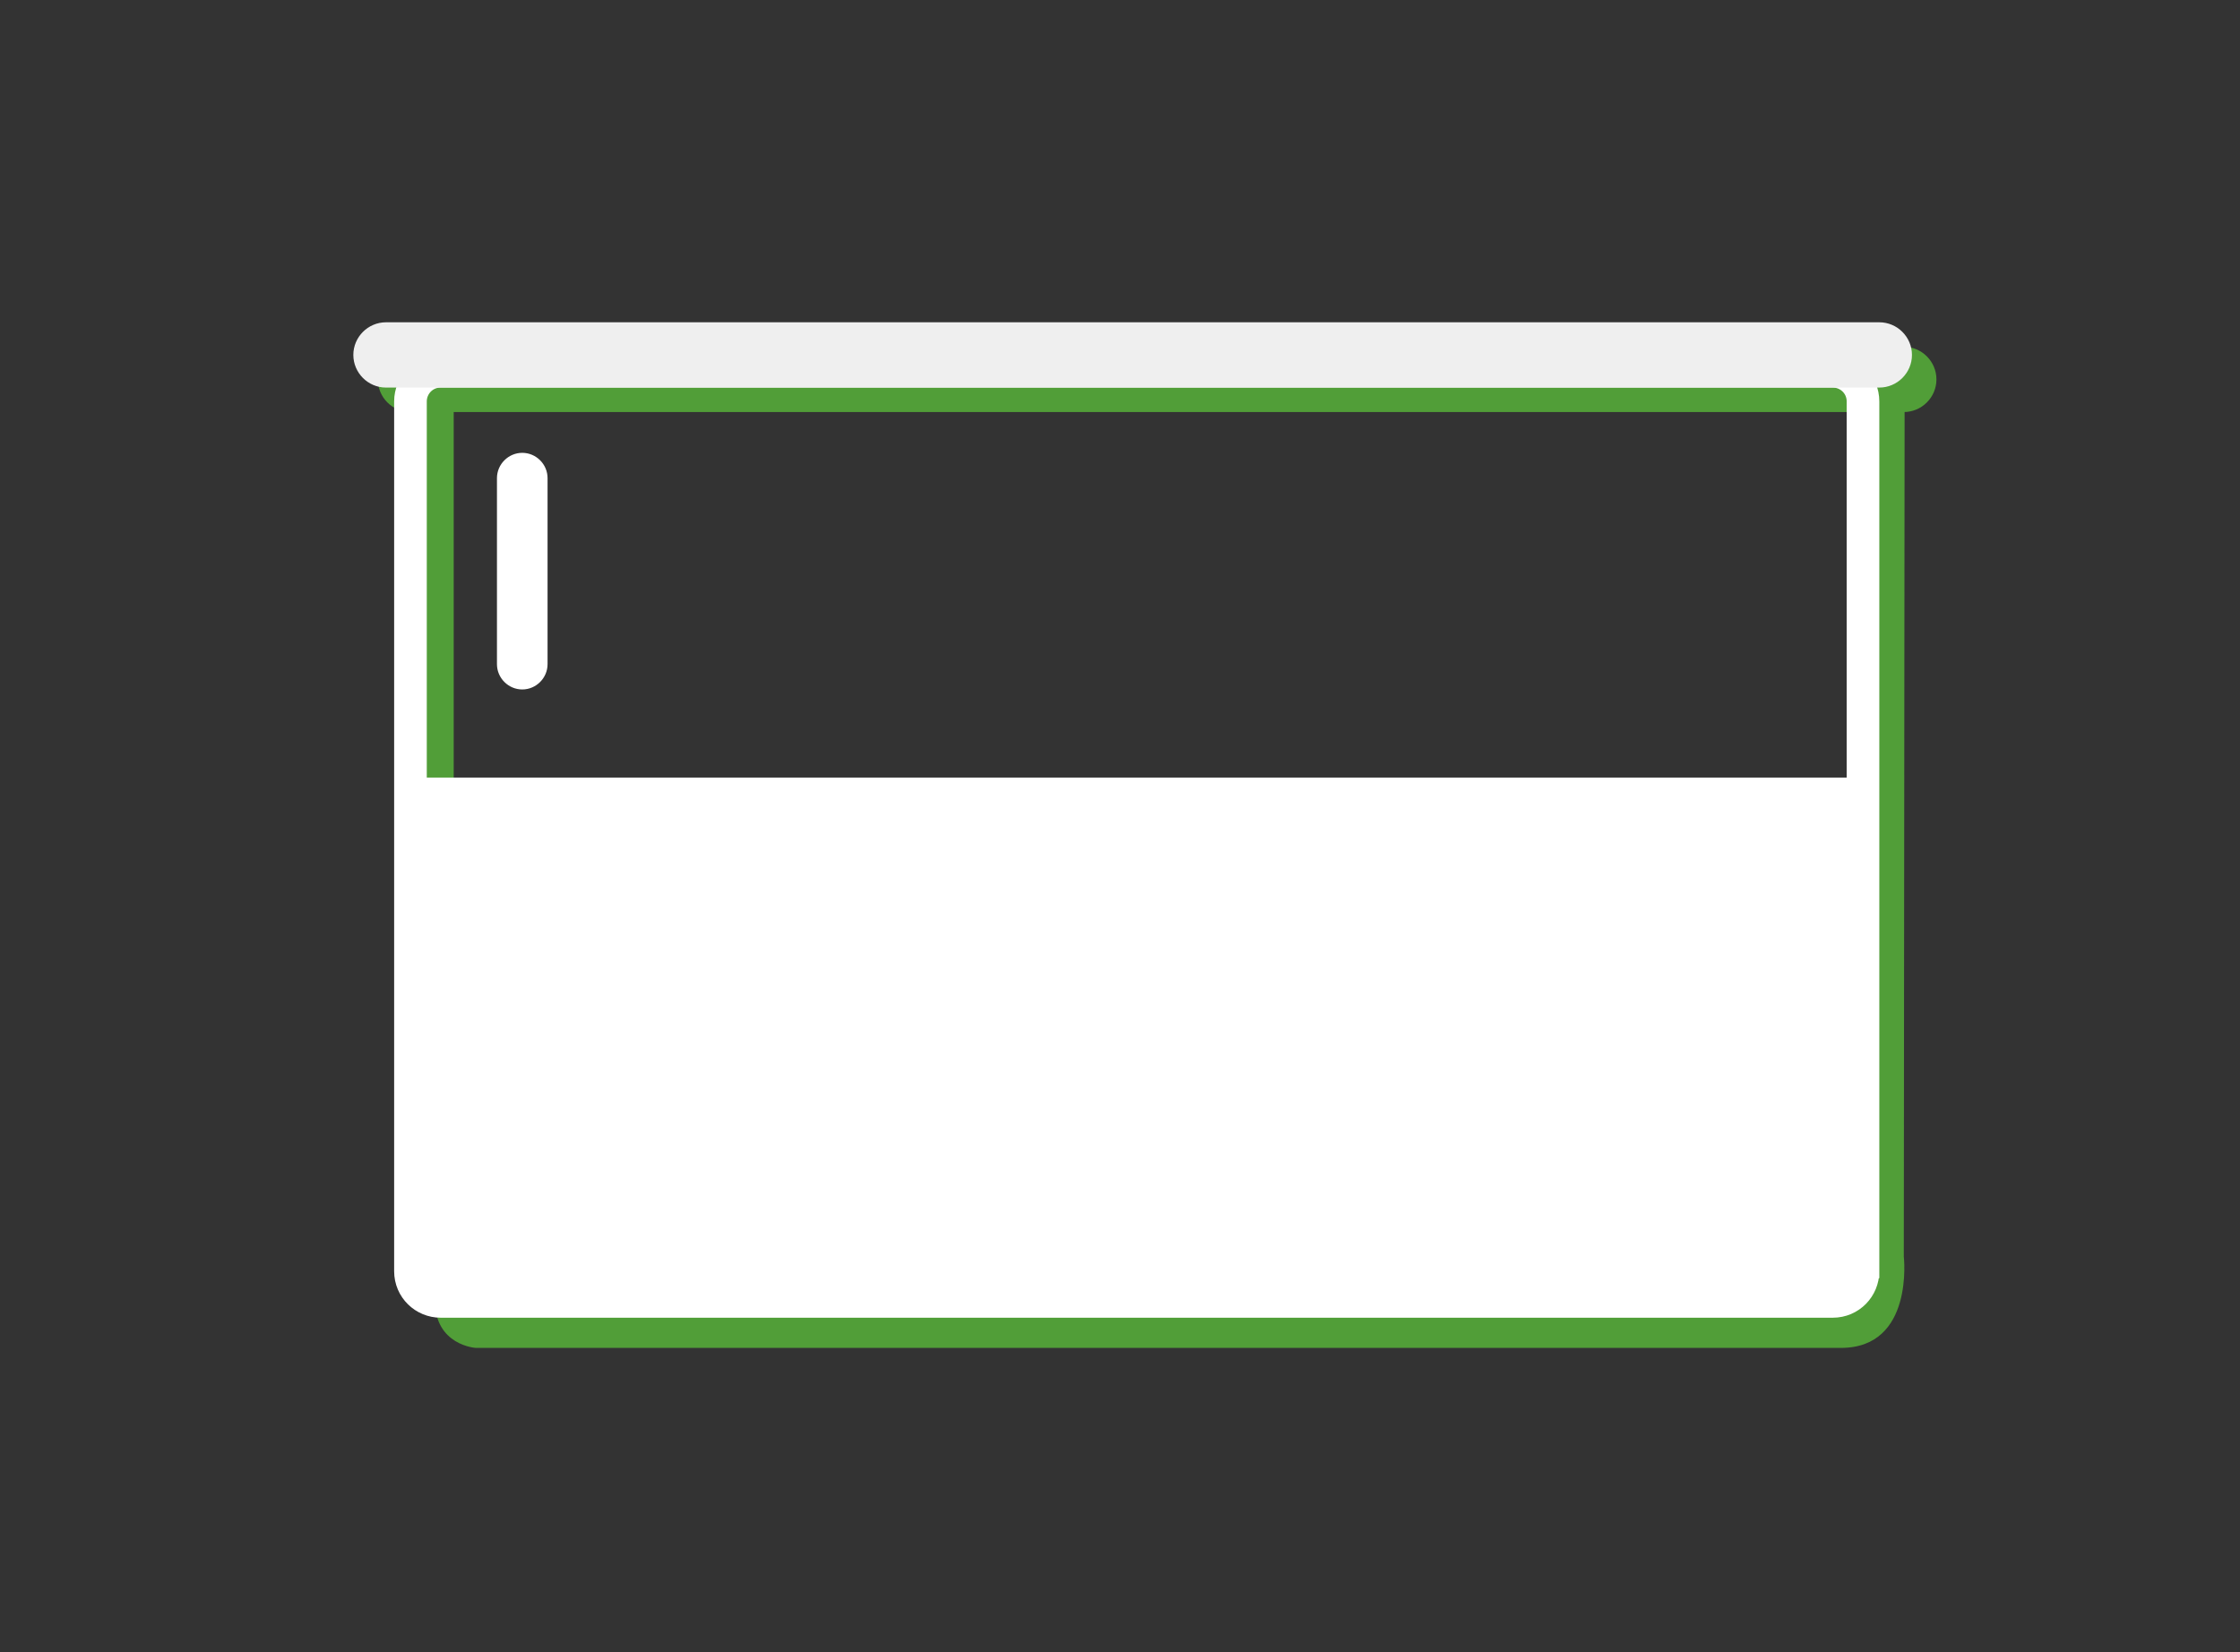 <svg xmlns="http://www.w3.org/2000/svg" viewBox="0 0 274.5 202.5"><rect x="0" y="0" width="274.5" height="202.5" fill="#333333" stroke="none"/><style>.st0{fill:#519E38;} .st1{fill:none;stroke:#FFFFFF;stroke-width:4;stroke-miterlimit:10;} .st2{fill:#FFFFFF;} .st3{fill:#EFEFEF;}</style><g id="vanna_1"><path class="st0" d="M50.3 49.2h5.3v105.1h-5.3zM233.4 49.2l-.1 104.8s1.3 11.2-7.7 11.2H58.3s-5-.3-5-5.8 166.2-2.7 166.2-2.7l7-18.8 1.4-70.8.3-18.1h5.2z"/><path class="st0" d="M237.3 46.5c0 2.2-1.8 4-4 4h-183c-2.2 0-4-1.8-4-4s1.8-4 4-4h183c2.2 0 4 1.8 4 4z"/><path class="st1" d="M228.3 155.8c0 2-1.6 3.7-3.7 3.7H54c-2 0-3.7-1.6-3.7-3.7V49.2c0-2 1.6-3.7 3.7-3.7h170.6c2 0 3.7 1.6 3.7 3.7v106.6z"/><path class="st2" d="M50.3 95.3H228v64.1H50.3z"/><path class="st3" d="M234.3 43.5c0 2.2-1.8 4-4 4h-183c-2.2 0-4-1.8-4-4s1.8-4 4-4h183c2.2 0 4 1.8 4 4z"/><path class="st2" d="M67.1 81.4c0 1.7-1.4 3.1-3.1 3.1-1.7 0-3.1-1.4-3.1-3.1V58.6c0-1.7 1.4-3.1 3.1-3.1 1.7 0 3.1 1.4 3.1 3.1v22.8z"/></g></svg>